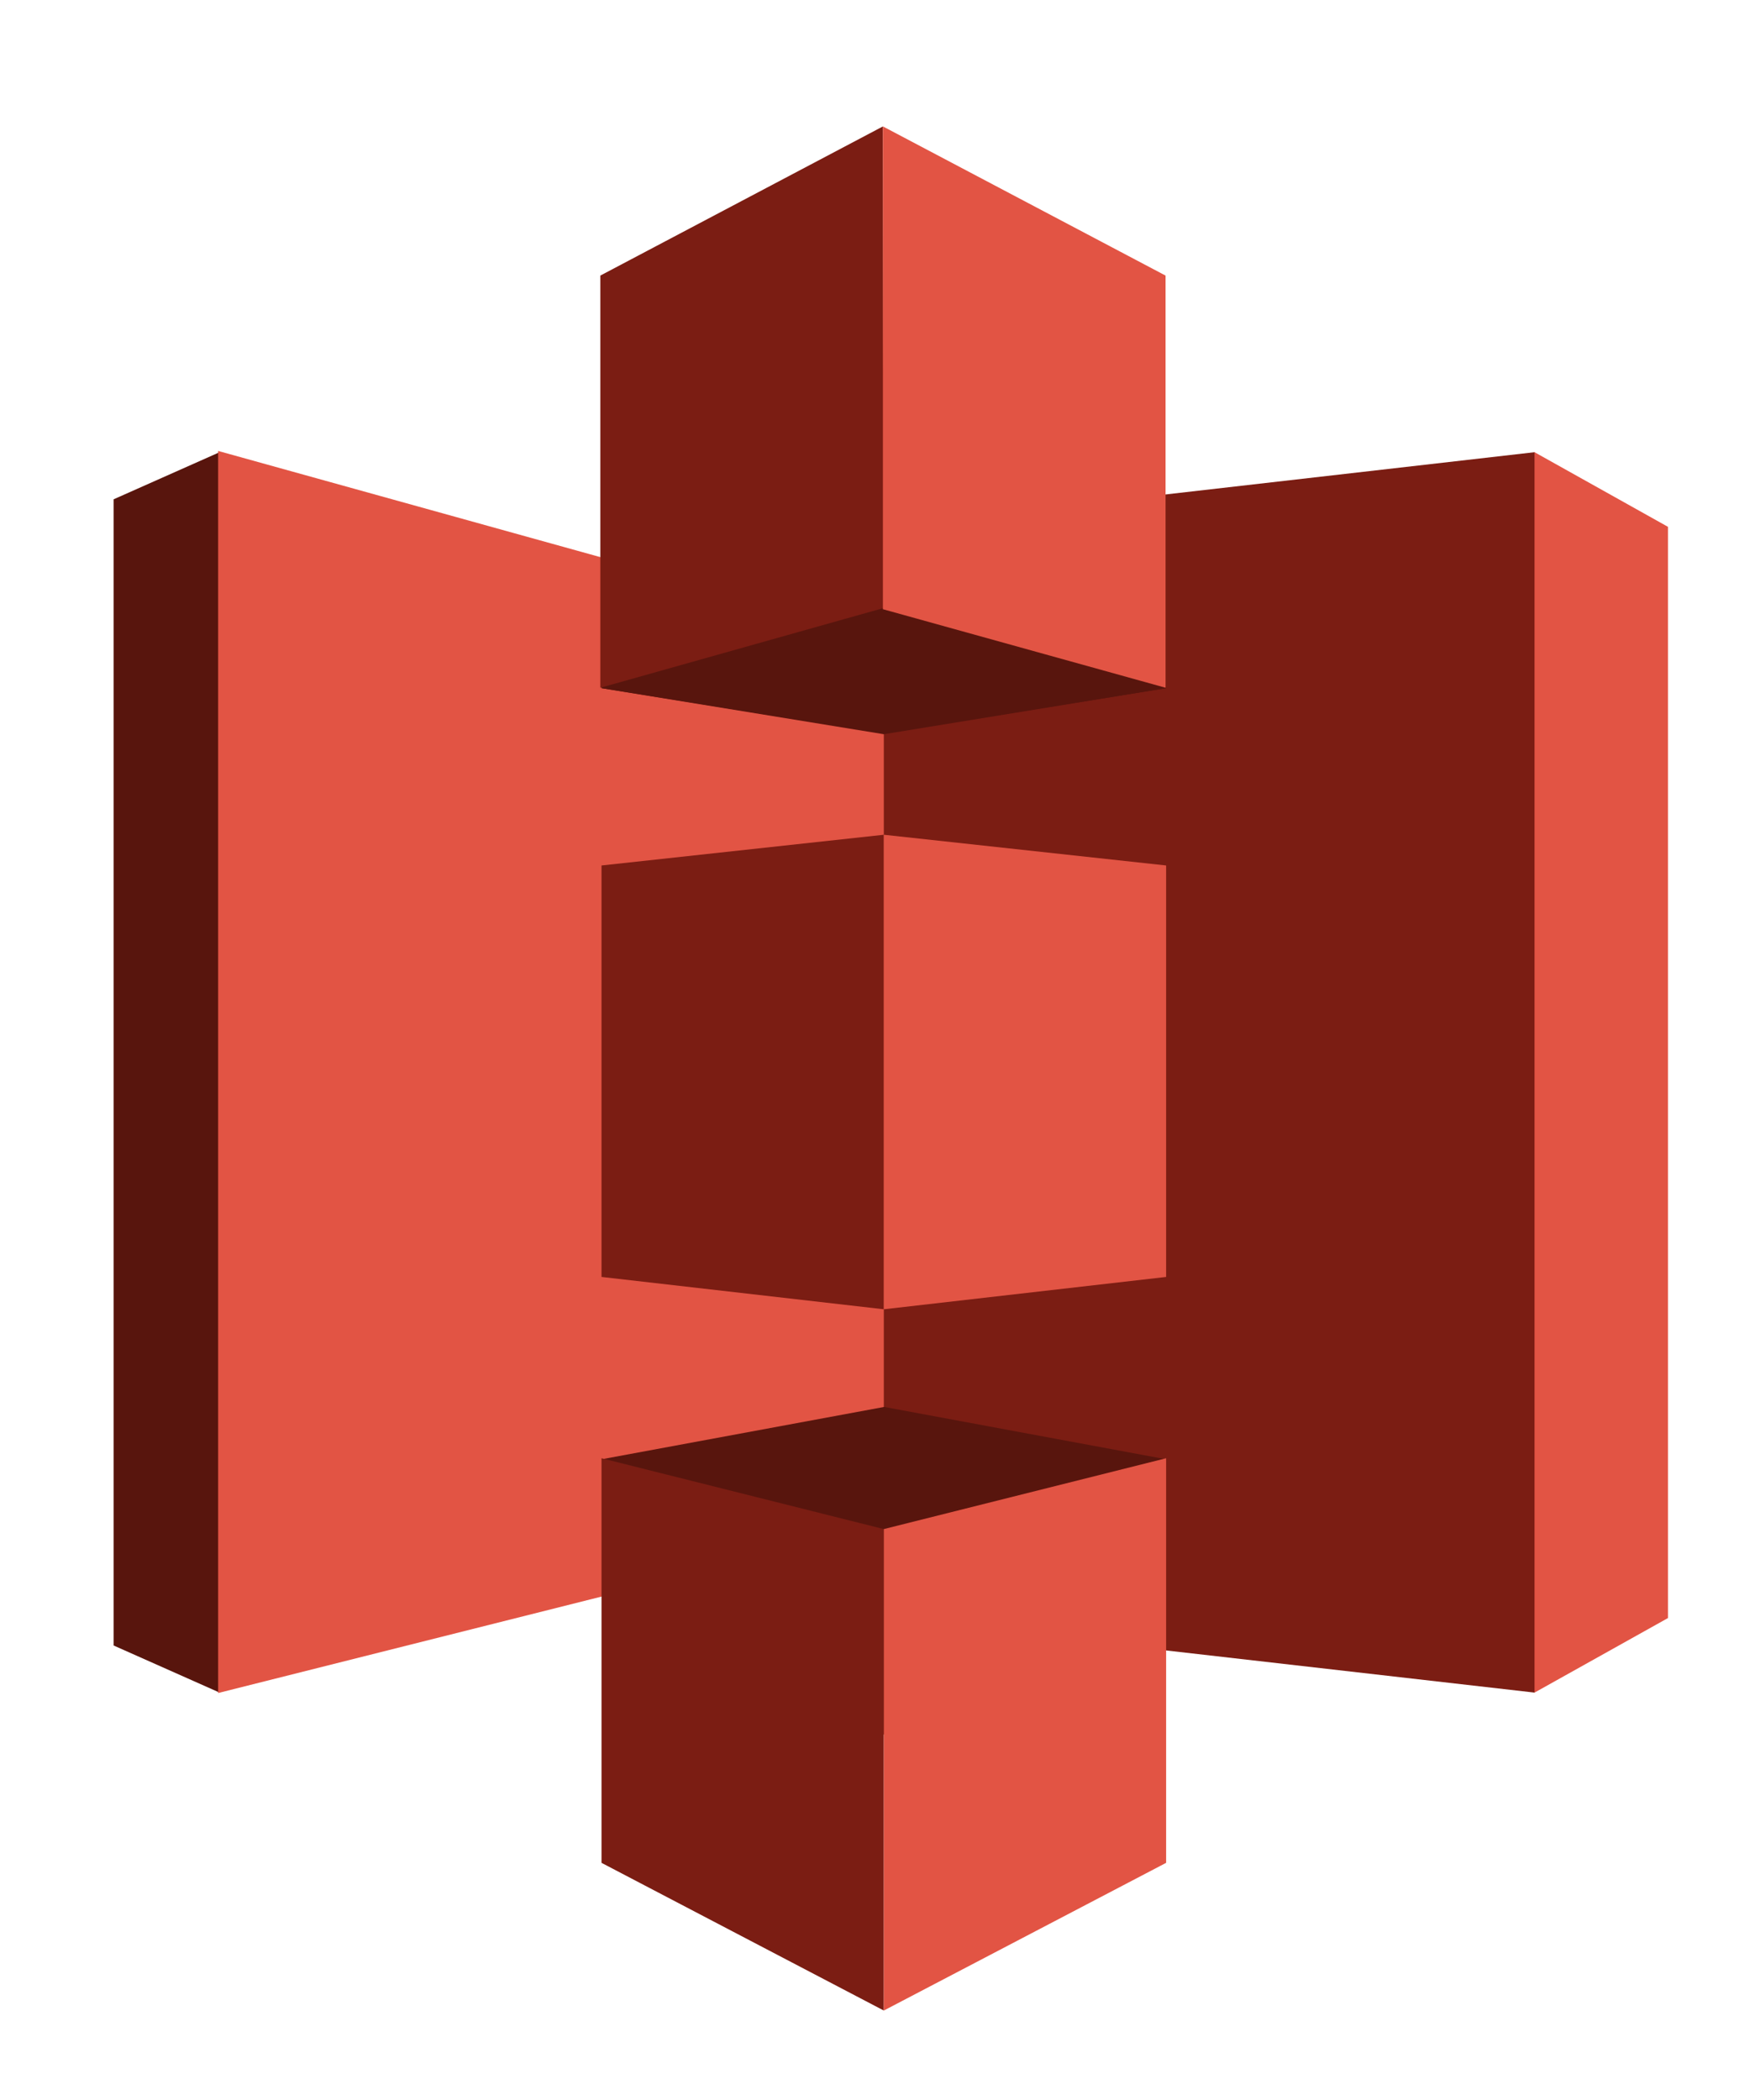 <svg width="25" height="30" viewBox="0 0 25 30" fill="none" xmlns="http://www.w3.org/2000/svg">
<path fill-rule="evenodd" clip-rule="evenodd" d="M21.922 6.46L17.267 15.32L21.922 24.18L23.828 23.115V7.526L21.922 6.46Z" fill="#E25444"/>
<path fill-rule="evenodd" clip-rule="evenodd" d="M21.922 6.46L12.613 7.526L7.875 15.32L12.613 23.115L21.922 24.18V6.46Z" fill="#7B1D13"/>
<path fill-rule="evenodd" clip-rule="evenodd" d="M3.137 6.46L1.623 7.133V23.507L3.137 24.18L12.613 15.32L3.137 6.46Z" fill="#58150D"/>
<path fill-rule="evenodd" clip-rule="evenodd" d="M3.116 6.442L12.626 9.084V21.794L3.116 24.186V6.442Z" fill="#E25444"/>
<path fill-rule="evenodd" clip-rule="evenodd" d="M12.631 10.479L8.593 9.831L12.631 5.246L16.659 9.831L12.631 10.479Z" fill="#58150D"/>
<path fill-rule="evenodd" clip-rule="evenodd" d="M16.659 9.831L12.626 10.489L8.593 9.831V5.246" fill="#58150D"/>
<path fill-rule="evenodd" clip-rule="evenodd" d="M12.631 20.099L8.593 20.847L12.631 24.785L16.659 20.847L12.631 20.099Z" fill="#58150D"/>
<path fill-rule="evenodd" clip-rule="evenodd" d="M12.613 1.806L8.576 3.937V9.825L12.626 8.685L12.613 1.806Z" fill="#7B1D13"/>
<path fill-rule="evenodd" clip-rule="evenodd" d="M12.626 11.925L8.593 12.364V18.242L12.626 18.704V11.925Z" fill="#7B1D13"/>
<path fill-rule="evenodd" clip-rule="evenodd" d="M12.626 21.844L8.593 20.832V26.612L12.626 28.722V21.844Z" fill="#7B1D13"/>
<path fill-rule="evenodd" clip-rule="evenodd" d="M16.659 20.832L12.626 21.844V28.722L16.659 26.612V20.832Z" fill="#E25444"/>
<path fill-rule="evenodd" clip-rule="evenodd" d="M12.626 11.925L16.659 12.364V18.242L12.626 18.704V11.925Z" fill="#E25444"/>
<path fill-rule="evenodd" clip-rule="evenodd" d="M12.613 1.806L16.651 3.937V9.825L12.613 8.703V1.806Z" fill="#E25444"/>
</svg>
